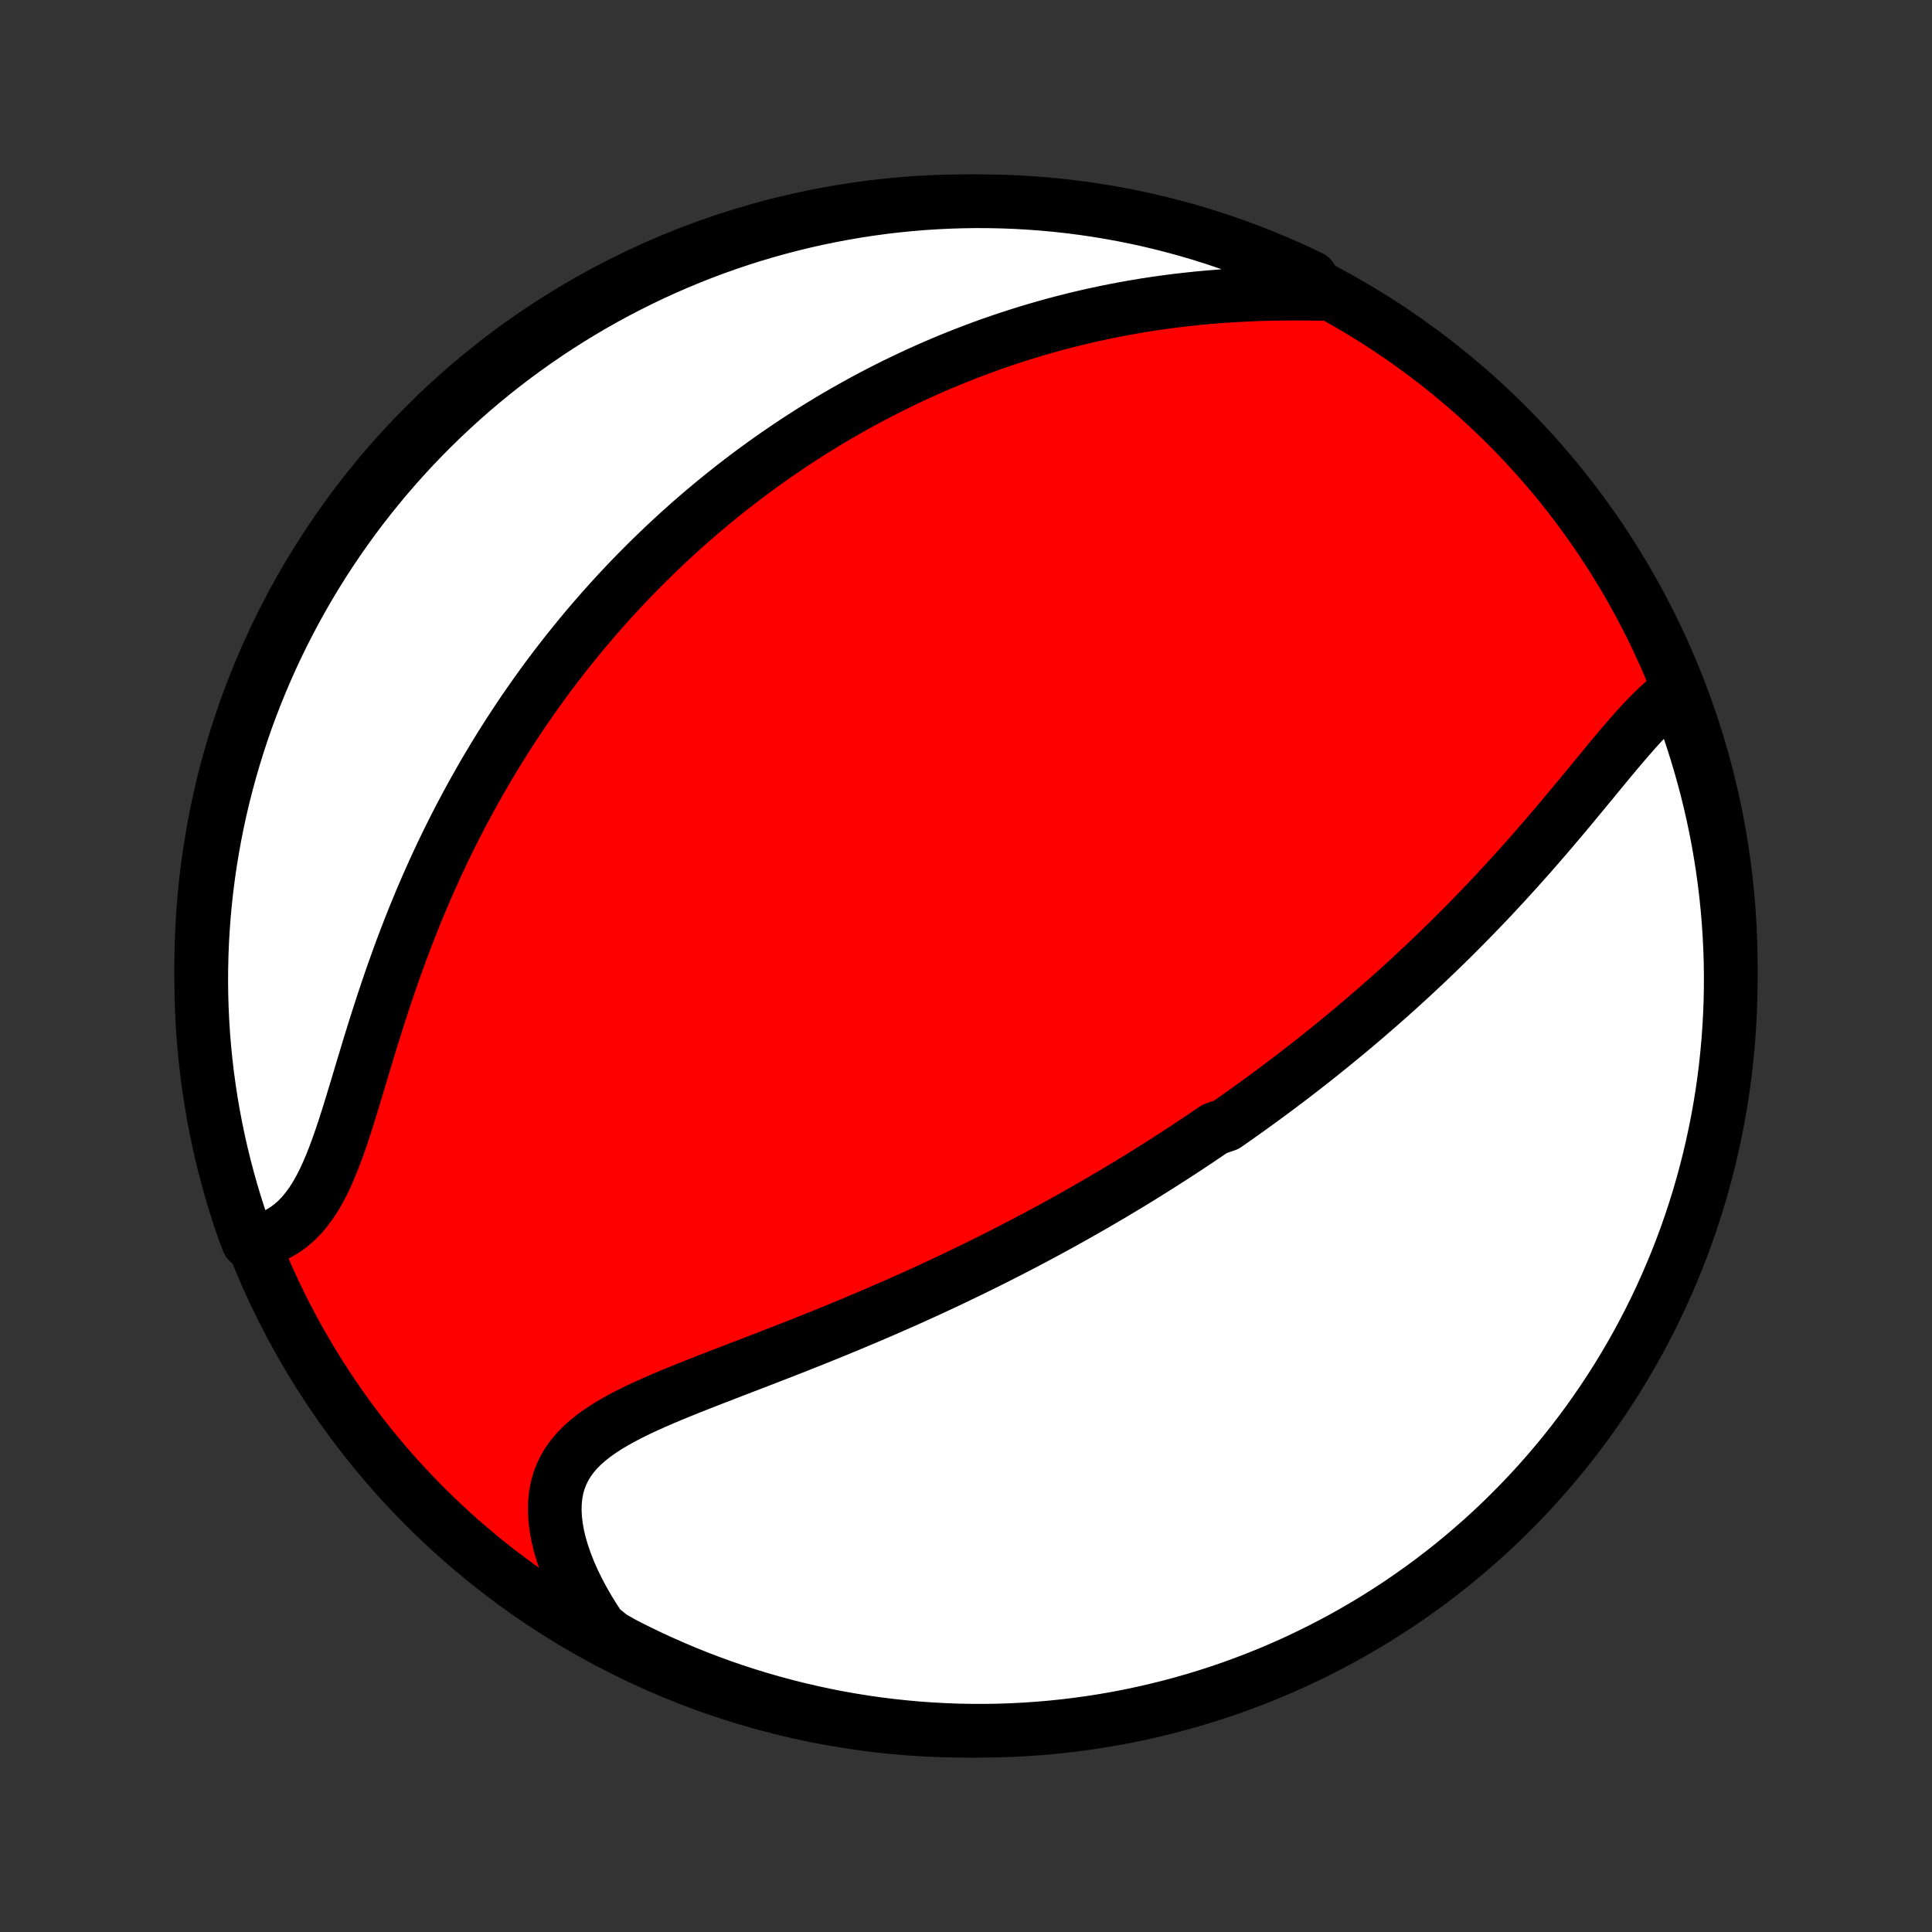 <?xml version="1.0" encoding="utf-8" standalone="no"?>
<!DOCTYPE svg PUBLIC "-//W3C//DTD SVG 1.1//EN"
  "http://www.w3.org/Graphics/SVG/1.1/DTD/svg11.dtd">
<!-- Created with matplotlib (http://matplotlib.org/) -->
<svg height="72pt" version="1.1" viewBox="0 0 72 72" width="72pt" xmlns="http://www.w3.org/2000/svg" xmlns:xlink="http://www.w3.org/1999/xlink">
 <rect x="0" y="0" width="72" height="72" fill="#333333" stroke="none"/>
 <defs>
  <style type="text/css">
*{stroke-linecap:butt;stroke-linejoin:round;}
  </style>
 </defs>
 <g id="figure_1">
  <g id="patch_1">
   <path d="
M0 72
L72 72
L72 0
L0 0
z
" style="fill:none;"/>
  </g>
  <g id="axes_1">
   <g id="PatchCollection_1">
    <defs>
     <path d="
M36 -7.5
C43.558 -7.5 50.808 -10.503 56.153 -15.848
C61.497 -21.192 64.5 -28.442 64.5 -36
C64.5 -43.558 61.497 -50.808 56.153 -56.153
C50.808 -61.497 43.558 -64.5 36 -64.5
C28.442 -64.5 21.192 -61.497 15.848 -56.153
C10.503 -50.808 7.5 -43.558 7.5 -36
C7.5 -28.442 10.503 -21.192 15.848 -15.848
C21.192 -10.503 28.442 -7.5 36 -7.5
z
" id="C0_0_a811fe30f3"/>
     <path d="
M62.421 -46.182
L62.209 -46.022
L61.998 -45.847
L61.789 -45.659
L61.582 -45.46
L61.375 -45.25
L61.169 -45.032
L60.963 -44.806
L60.758 -44.573
L60.552 -44.335
L60.345 -44.093
L60.139 -43.847
L59.931 -43.598
L59.724 -43.346
L59.515 -43.093
L59.306 -42.839
L59.096 -42.584
L58.885 -42.329
L58.674 -42.074
L58.462 -41.819
L58.25 -41.565
L58.036 -41.312
L57.823 -41.061
L57.609 -40.811
L57.394 -40.562
L57.179 -40.316
L56.964 -40.071
L56.748 -39.829
L56.533 -39.588
L56.317 -39.35
L56.101 -39.114
L55.885 -38.88
L55.669 -38.648
L55.453 -38.419
L55.237 -38.193
L55.021 -37.969
L54.805 -37.747
L54.59 -37.528
L54.375 -37.311
L54.16 -37.096
L53.945 -36.884
L53.73 -36.675
L53.516 -36.467
L53.301 -36.262
L53.088 -36.059
L52.874 -35.859
L52.661 -35.66
L52.448 -35.464
L52.235 -35.27
L52.023 -35.078
L51.811 -34.888
L51.599 -34.701
L51.388 -34.515
L51.176 -34.331
L50.965 -34.149
L50.755 -33.968
L50.544 -33.79
L50.334 -33.613
L50.123 -33.438
L49.913 -33.265
L49.703 -33.093
L49.493 -32.923
L49.283 -32.754
L49.074 -32.587
L48.864 -32.421
L48.654 -32.257
L48.444 -32.094
L48.234 -31.932
L48.024 -31.771
L47.813 -31.612
L47.603 -31.454
L47.392 -31.297
L47.181 -31.141
L46.97 -30.986
L46.758 -30.833
L46.546 -30.68
L46.334 -30.528
L46.12 -30.377
L45.907 -30.227
L45.693 -30.078
L45.263 -29.93
L45.047 -29.782
L44.831 -29.636
L44.613 -29.489
L44.395 -29.344
L44.176 -29.199
L43.956 -29.055
L43.735 -28.912
L43.513 -28.769
L43.29 -28.626
L43.065 -28.484
L42.84 -28.343
L42.614 -28.202
L42.386 -28.061
L42.157 -27.921
L41.926 -27.782
L41.694 -27.642
L41.461 -27.503
L41.226 -27.365
L40.989 -27.226
L40.751 -27.088
L40.511 -26.95
L40.269 -26.813
L40.026 -26.675
L39.781 -26.538
L39.534 -26.401
L39.285 -26.265
L39.033 -26.128
L38.78 -25.992
L38.525 -25.855
L38.267 -25.719
L38.008 -25.584
L37.746 -25.448
L37.481 -25.312
L37.215 -25.177
L36.946 -25.041
L36.674 -24.906
L36.4 -24.771
L36.123 -24.636
L35.844 -24.501
L35.562 -24.366
L35.278 -24.231
L34.991 -24.097
L34.701 -23.962
L34.409 -23.828
L34.114 -23.694
L33.816 -23.56
L33.515 -23.427
L33.212 -23.293
L32.906 -23.16
L32.597 -23.027
L32.286 -22.894
L31.972 -22.762
L31.656 -22.629
L31.337 -22.497
L31.015 -22.365
L30.692 -22.234
L30.366 -22.103
L30.038 -21.972
L29.708 -21.841
L29.377 -21.711
L29.044 -21.581
L28.709 -21.451
L28.374 -21.321
L28.037 -21.191
L27.7 -21.062
L27.363 -20.932
L27.026 -20.802
L26.69 -20.672
L26.355 -20.542
L26.021 -20.411
L25.689 -20.28
L25.36 -20.147
L25.034 -20.013
L24.712 -19.878
L24.395 -19.74
L24.084 -19.601
L23.779 -19.458
L23.482 -19.312
L23.194 -19.162
L22.915 -19.008
L22.647 -18.849
L22.392 -18.683
L22.149 -18.512
L21.921 -18.332
L21.709 -18.145
L21.515 -17.949
L21.338 -17.743
L21.181 -17.527
L21.043 -17.3
L20.927 -17.063
L20.832 -16.814
L20.759 -16.554
L20.709 -16.283
L20.68 -16.001
L20.674 -15.708
L20.689 -15.406
L20.726 -15.095
L20.783 -14.776
L20.861 -14.449
L20.959 -14.116
L21.076 -13.778
L21.21 -13.435
L21.363 -13.09
L21.532 -12.742
L21.717 -12.392
L21.918 -12.042
L22.133 -11.693
L22.362 -11.344
L22.791 -10.997
L23.234 -10.746
L23.681 -10.519
L24.131 -10.3
L24.585 -10.089
L25.043 -9.886
L25.503 -9.691
L25.967 -9.503
L26.434 -9.324
L26.904 -9.153
L27.377 -8.99
L27.853 -8.836
L28.331 -8.689
L28.811 -8.551
L29.293 -8.422
L29.778 -8.3
L30.264 -8.188
L30.752 -8.083
L31.242 -7.987
L31.733 -7.9
L32.225 -7.821
L32.719 -7.751
L33.213 -7.69
L33.709 -7.637
L34.205 -7.592
L34.702 -7.557
L35.199 -7.53
L35.696 -7.511
L36.194 -7.502
L36.691 -7.501
L37.188 -7.508
L37.685 -7.525
L38.181 -7.55
L38.677 -7.584
L39.171 -7.626
L39.665 -7.677
L40.158 -7.737
L40.649 -7.805
L41.139 -7.882
L41.628 -7.967
L42.115 -8.061
L42.599 -8.164
L43.082 -8.275
L43.563 -8.394
L44.041 -8.522
L44.517 -8.658
L44.991 -8.803
L45.461 -8.955
L45.929 -9.116
L46.394 -9.286
L46.855 -9.463
L47.314 -9.648
L47.769 -9.842
L48.22 -10.043
L48.667 -10.253
L49.111 -10.47
L49.55 -10.695
L49.986 -10.927
L50.417 -11.168
L50.844 -11.416
L51.266 -11.671
L51.684 -11.934
L52.097 -12.204
L52.505 -12.481
L52.908 -12.766
L53.306 -13.057
L53.698 -13.356
L54.086 -13.661
L54.467 -13.974
L54.843 -14.293
L55.214 -14.618
L55.578 -14.95
L55.937 -15.289
L56.289 -15.634
L56.635 -15.985
L56.975 -16.342
L57.309 -16.705
L57.636 -17.074
L57.956 -17.449
L58.27 -17.829
L58.577 -18.215
L58.877 -18.607
L59.17 -19.003
L59.456 -19.405
L59.735 -19.812
L60.007 -20.224
L60.271 -20.64
L60.528 -21.062
L60.778 -21.488
L61.02 -21.918
L61.254 -22.352
L61.481 -22.791
L61.7 -23.234
L61.911 -23.681
L62.114 -24.131
L62.309 -24.585
L62.497 -25.043
L62.676 -25.503
L62.847 -25.967
L63.01 -26.434
L63.164 -26.904
L63.311 -27.377
L63.449 -27.853
L63.578 -28.331
L63.7 -28.811
L63.812 -29.293
L63.917 -29.778
L64.013 -30.264
L64.1 -30.752
L64.179 -31.242
L64.249 -31.733
L64.311 -32.225
L64.363 -32.719
L64.408 -33.213
L64.443 -33.709
L64.47 -34.205
L64.489 -34.702
L64.498 -35.199
L64.499 -35.696
L64.492 -36.194
L64.475 -36.691
L64.45 -37.188
L64.416 -37.685
L64.374 -38.181
L64.323 -38.677
L64.263 -39.171
L64.195 -39.665
L64.118 -40.158
L64.033 -40.649
L63.939 -41.139
L63.836 -41.628
L63.725 -42.115
L63.606 -42.599
L63.478 -43.082
L63.342 -43.563
L63.197 -44.041
L63.045 -44.517
L62.884 -44.991
z
" id="C0_1_0188307992"/>
     <path d="
M49.237 -61.047
L48.816 -61.054
L48.395 -61.057
L47.972 -61.056
L47.551 -61.051
L47.13 -61.042
L46.71 -61.027
L46.292 -61.008
L45.876 -60.985
L45.462 -60.957
L45.051 -60.924
L44.643 -60.886
L44.239 -60.843
L43.837 -60.797
L43.439 -60.745
L43.044 -60.69
L42.654 -60.63
L42.267 -60.565
L41.884 -60.497
L41.505 -60.425
L41.131 -60.349
L40.76 -60.269
L40.394 -60.186
L40.032 -60.099
L39.674 -60.009
L39.32 -59.916
L38.971 -59.819
L38.625 -59.72
L38.284 -59.617
L37.947 -59.512
L37.613 -59.404
L37.284 -59.294
L36.959 -59.181
L36.637 -59.065
L36.32 -58.947
L36.006 -58.827
L35.696 -58.705
L35.39 -58.581
L35.087 -58.454
L34.788 -58.326
L34.492 -58.195
L34.199 -58.063
L33.91 -57.928
L33.624 -57.792
L33.341 -57.655
L33.062 -57.515
L32.785 -57.374
L32.511 -57.231
L32.24 -57.086
L31.972 -56.94
L31.707 -56.792
L31.444 -56.643
L31.184 -56.492
L30.926 -56.34
L30.671 -56.185
L30.419 -56.03
L30.168 -55.873
L29.92 -55.714
L29.674 -55.554
L29.43 -55.392
L29.189 -55.229
L28.949 -55.064
L28.711 -54.898
L28.475 -54.73
L28.241 -54.56
L28.009 -54.389
L27.778 -54.216
L27.55 -54.042
L27.322 -53.866
L27.097 -53.688
L26.873 -53.508
L26.65 -53.327
L26.429 -53.144
L26.209 -52.959
L25.991 -52.773
L25.773 -52.584
L25.558 -52.393
L25.343 -52.201
L25.13 -52.006
L24.917 -51.81
L24.706 -51.611
L24.496 -51.41
L24.287 -51.207
L24.079 -51.002
L23.872 -50.795
L23.666 -50.585
L23.461 -50.373
L23.257 -50.158
L23.054 -49.941
L22.851 -49.721
L22.65 -49.499
L22.449 -49.274
L22.25 -49.046
L22.05 -48.816
L21.852 -48.582
L21.655 -48.346
L21.459 -48.107
L21.263 -47.864
L21.068 -47.619
L20.874 -47.37
L20.68 -47.118
L20.488 -46.863
L20.296 -46.605
L20.106 -46.342
L19.916 -46.077
L19.727 -45.807
L19.539 -45.535
L19.351 -45.258
L19.165 -44.977
L18.98 -44.693
L18.796 -44.405
L18.613 -44.113
L18.431 -43.816
L18.25 -43.516
L18.07 -43.212
L17.892 -42.903
L17.715 -42.59
L17.539 -42.273
L17.365 -41.951
L17.192 -41.626
L17.021 -41.295
L16.851 -40.961
L16.683 -40.622
L16.517 -40.279
L16.353 -39.932
L16.191 -39.58
L16.031 -39.224
L15.872 -38.864
L15.716 -38.5
L15.563 -38.132
L15.411 -37.76
L15.262 -37.385
L15.116 -37.006
L14.971 -36.624
L14.83 -36.238
L14.691 -35.85
L14.554 -35.459
L14.42 -35.066
L14.288 -34.671
L14.159 -34.275
L14.032 -33.878
L13.907 -33.48
L13.784 -33.082
L13.663 -32.685
L13.544 -32.29
L13.426 -31.896
L13.309 -31.506
L13.192 -31.119
L13.076 -30.737
L12.959 -30.361
L12.841 -29.992
L12.721 -29.631
L12.598 -29.279
L12.472 -28.937
L12.342 -28.607
L12.208 -28.29
L12.067 -27.987
L11.92 -27.7
L11.766 -27.429
L11.603 -27.175
L11.432 -26.941
L11.252 -26.725
L11.063 -26.529
L10.865 -26.354
L10.657 -26.198
L10.44 -26.063
L10.215 -25.948
L9.981 -25.854
L9.739 -25.779
L9.251 -25.723
L9.084 -26.163
L8.924 -26.632
L8.773 -27.103
L8.63 -27.577
L8.496 -28.053
L8.37 -28.532
L8.252 -29.013
L8.143 -29.497
L8.042 -29.982
L7.95 -30.469
L7.866 -30.958
L7.791 -31.448
L7.724 -31.94
L7.666 -32.433
L7.617 -32.927
L7.576 -33.422
L7.544 -33.917
L7.521 -34.414
L7.506 -34.911
L7.5 -35.408
L7.503 -35.905
L7.514 -36.403
L7.534 -36.9
L7.563 -37.397
L7.6 -37.894
L7.646 -38.389
L7.701 -38.885
L7.764 -39.379
L7.836 -39.873
L7.917 -40.365
L8.006 -40.856
L8.103 -41.345
L8.209 -41.833
L8.324 -42.319
L8.447 -42.803
L8.578 -43.285
L8.718 -43.764
L8.866 -44.242
L9.022 -44.717
L9.186 -45.189
L9.359 -45.658
L9.54 -46.125
L9.729 -46.588
L9.926 -47.048
L10.13 -47.505
L10.343 -47.959
L10.563 -48.408
L10.792 -48.854
L11.027 -49.296
L11.271 -49.734
L11.522 -50.168
L11.78 -50.597
L12.046 -51.022
L12.32 -51.443
L12.6 -51.858
L12.887 -52.269
L13.182 -52.675
L13.483 -53.076
L13.792 -53.472
L14.107 -53.862
L14.429 -54.247
L14.757 -54.626
L15.092 -55
L15.433 -55.367
L15.781 -55.73
L16.134 -56.085
L16.494 -56.435
L16.86 -56.779
L17.231 -57.116
L17.608 -57.447
L17.991 -57.771
L18.379 -58.089
L18.773 -58.4
L19.172 -58.704
L19.576 -59.001
L19.985 -59.291
L20.398 -59.574
L20.817 -59.85
L21.24 -60.119
L21.668 -60.38
L22.1 -60.634
L22.537 -60.881
L22.977 -61.119
L23.421 -61.35
L23.87 -61.574
L24.322 -61.79
L24.777 -61.997
L25.236 -62.197
L25.698 -62.389
L26.163 -62.573
L26.632 -62.749
L27.103 -62.916
L27.577 -63.076
L28.053 -63.227
L28.532 -63.37
L29.013 -63.504
L29.497 -63.63
L29.982 -63.748
L30.469 -63.857
L30.958 -63.958
L31.448 -64.05
L31.94 -64.134
L32.433 -64.209
L32.927 -64.276
L33.422 -64.334
L33.917 -64.383
L34.414 -64.424
L34.911 -64.456
L35.408 -64.479
L35.905 -64.494
L36.403 -64.5
L36.9 -64.497
L37.397 -64.486
L37.894 -64.466
L38.389 -64.437
L38.885 -64.4
L39.379 -64.354
L39.873 -64.299
L40.365 -64.236
L40.856 -64.164
L41.345 -64.083
L41.833 -63.994
L42.319 -63.897
L42.803 -63.791
L43.285 -63.676
L43.764 -63.553
L44.242 -63.422
L44.717 -63.282
L45.189 -63.134
L45.658 -62.978
L46.125 -62.813
L46.588 -62.641
L47.048 -62.46
L47.505 -62.271
L47.959 -62.074
L48.408 -61.87
L48.854 -61.657
z
" id="C0_2_03277421e3"/>
    </defs>
    <g clip-path="url(#p1bffca34e9)">
     <use style="fill:#ff0000;stroke:#000000;stroke-width:2.0;" x="0.0" xlink:href="#C0_0_a811fe30f3" y="72.0"/>
    </g>
    <g clip-path="url(#p1bffca34e9)">
     <use style="fill:#ffffff;stroke:#000000;stroke-width:2.0;" x="0.0" xlink:href="#C0_1_0188307992" y="72.0"/>
    </g>
    <g clip-path="url(#p1bffca34e9)">
     <use style="fill:#ffffff;stroke:#000000;stroke-width:2.0;" x="0.0" xlink:href="#C0_2_03277421e3" y="72.0"/>
    </g>
   </g>
  </g>
 </g>
 <defs>
  <clipPath id="p1bffca34e9">
   <rect height="72.0" width="72.0" x="0.0" y="0.0"/>
  </clipPath>
 </defs>
</svg>
